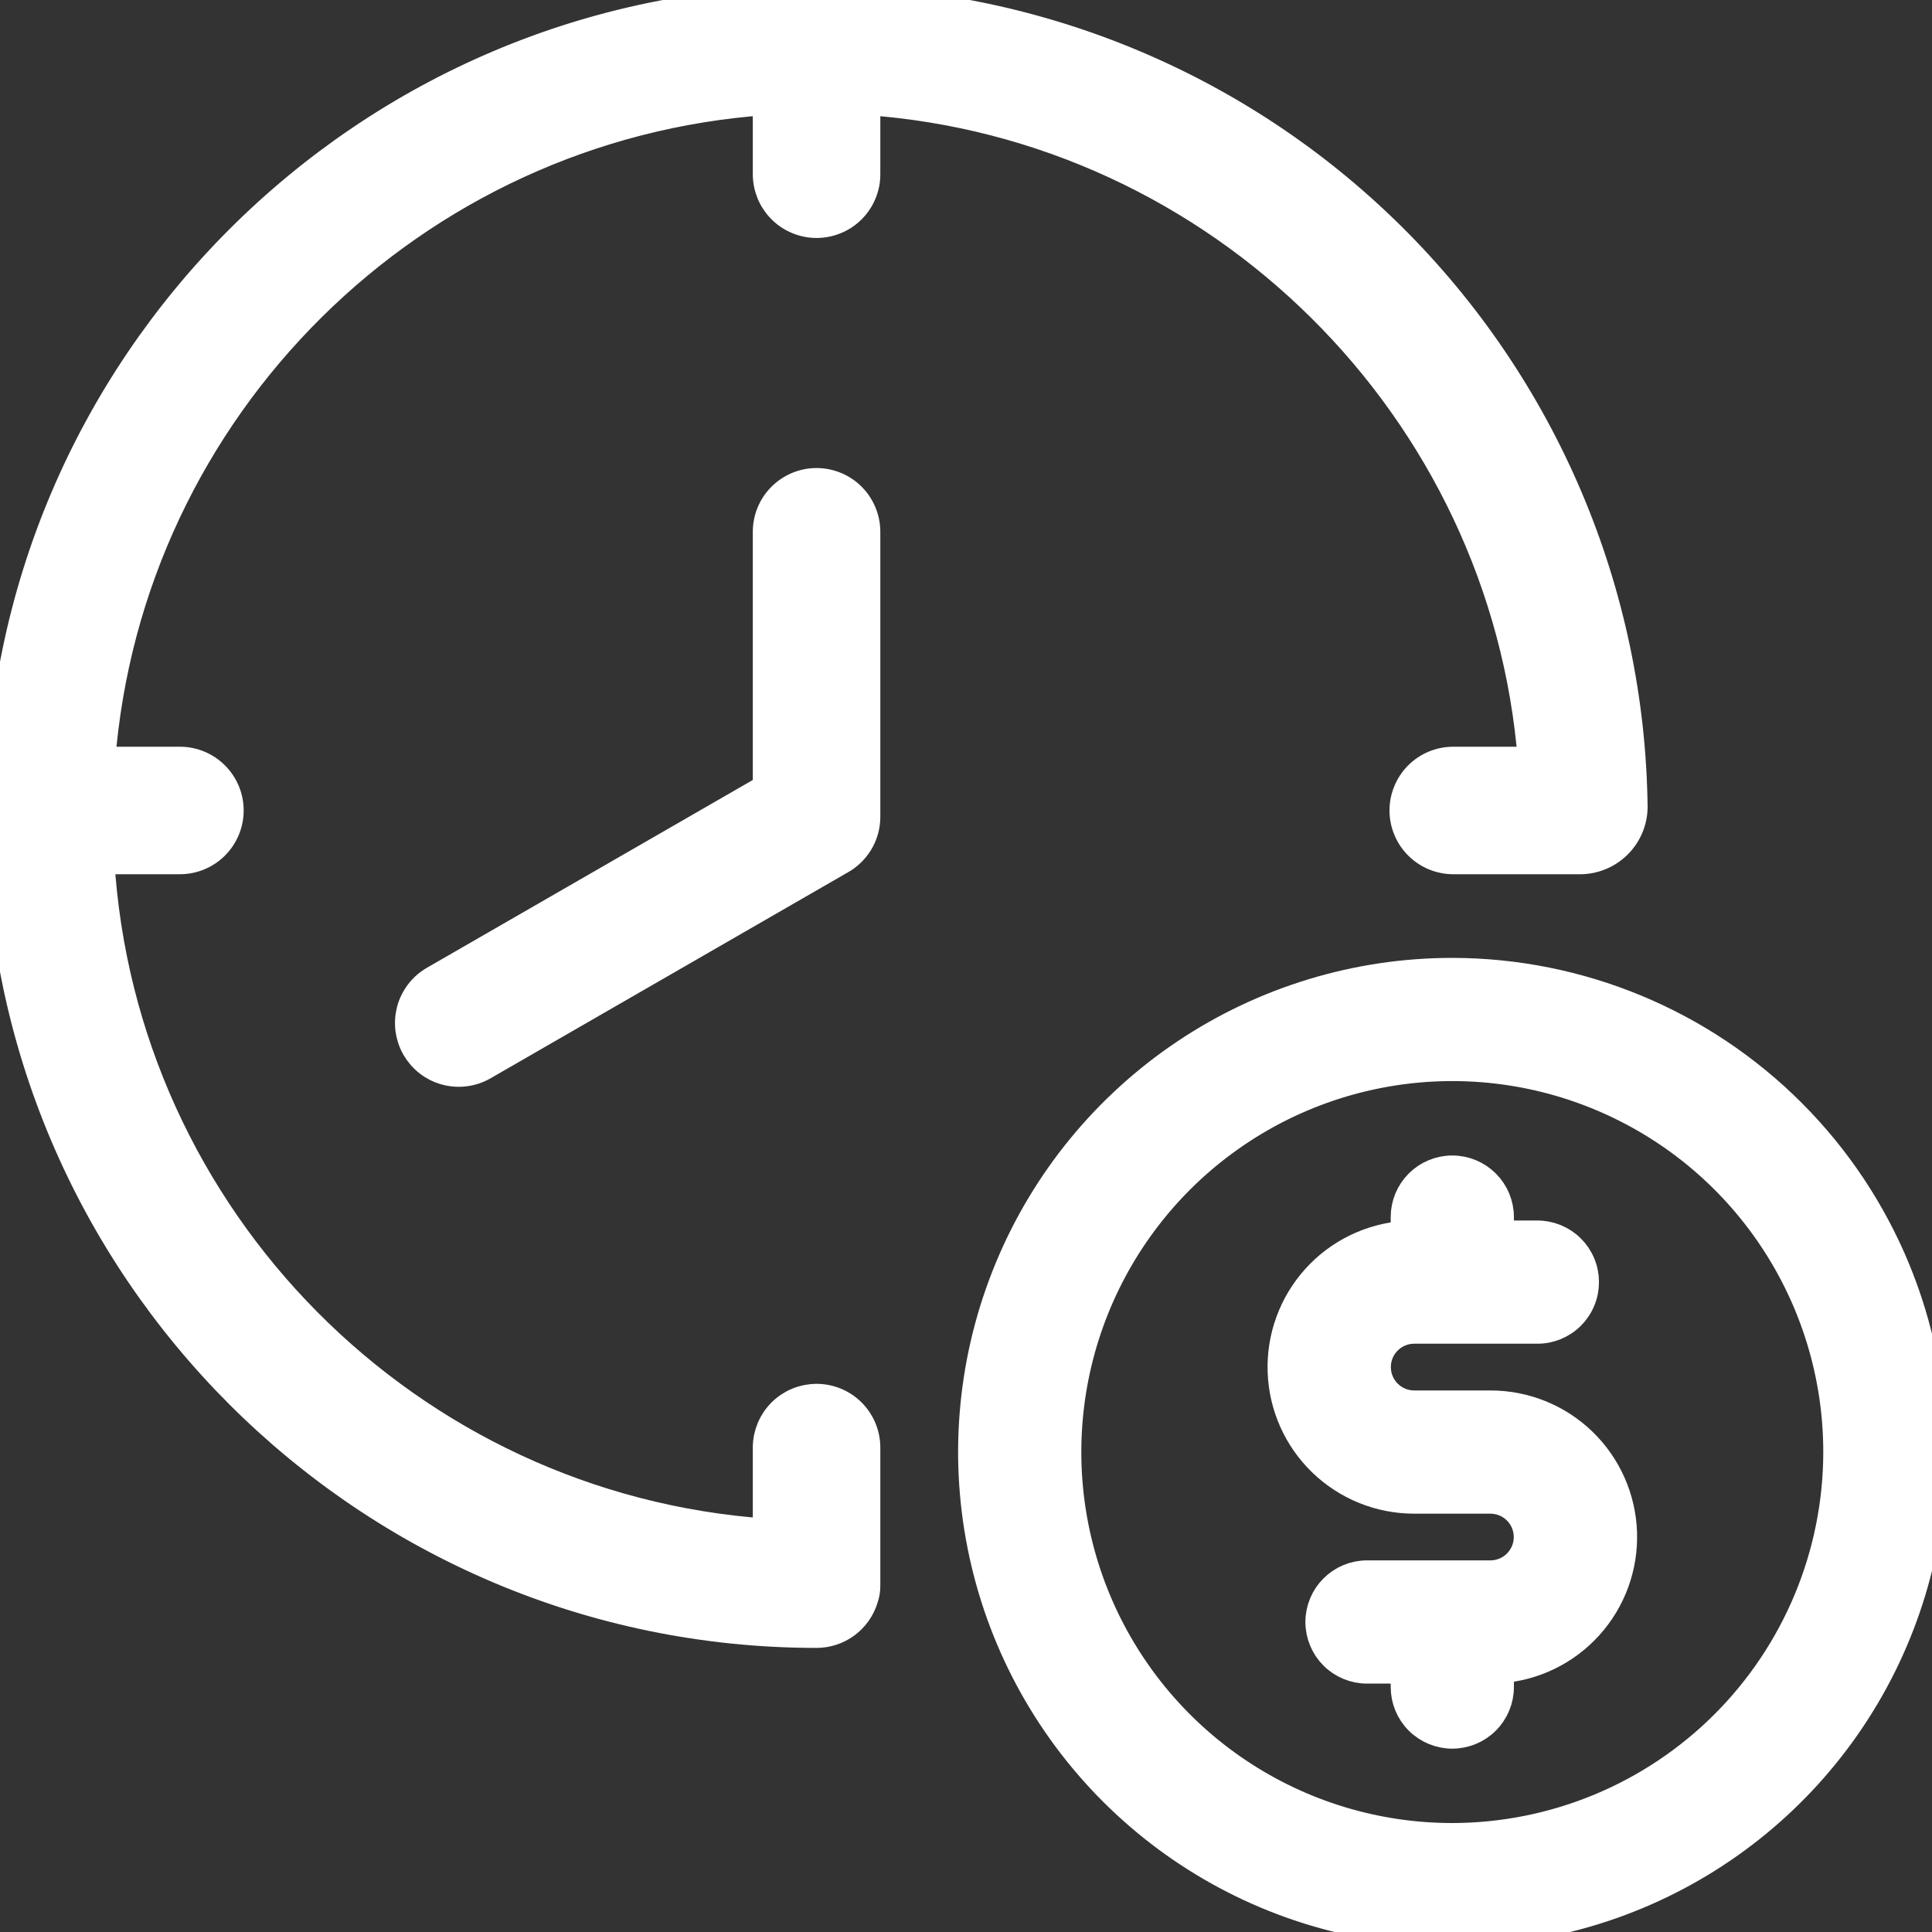 <svg width="40" height="40" viewBox="0 0 40 40" fill="none" xmlns="http://www.w3.org/2000/svg">
<rect x="0" y="0" width="40" height="40" fill="#333333" stroke="none"/>
<g clip-path="url(#clip0_91_15031)">
<path d="M30.857 29.088H29.279C29.071 29.088 28.872 29.005 28.725 28.858C28.578 28.711 28.496 28.512 28.496 28.304C28.496 28.096 28.578 27.897 28.725 27.75C28.872 27.603 29.071 27.52 29.279 27.52H31.821C31.95 27.522 32.078 27.497 32.197 27.449C32.316 27.4 32.425 27.329 32.517 27.238C32.608 27.147 32.681 27.039 32.73 26.92C32.78 26.801 32.805 26.674 32.805 26.545C32.805 26.416 32.78 26.288 32.73 26.169C32.681 26.051 32.608 25.943 32.517 25.852C32.425 25.761 32.316 25.69 32.197 25.641C32.078 25.593 31.95 25.568 31.821 25.569H31.044V25.198C31.044 24.94 30.941 24.692 30.758 24.509C30.575 24.326 30.327 24.223 30.068 24.223C29.809 24.223 29.561 24.326 29.378 24.509C29.195 24.692 29.093 24.94 29.093 25.198V25.576C28.385 25.624 27.723 25.945 27.248 26.472C26.773 26.998 26.52 27.689 26.545 28.398C26.569 29.107 26.868 29.779 27.378 30.271C27.888 30.764 28.57 31.039 29.279 31.039H30.857C31.065 31.039 31.265 31.122 31.411 31.268C31.558 31.415 31.641 31.615 31.641 31.823C31.641 32.03 31.558 32.23 31.411 32.377C31.265 32.523 31.065 32.606 30.857 32.606H28.303C28.044 32.606 27.796 32.709 27.613 32.892C27.43 33.075 27.327 33.323 27.327 33.582C27.327 33.84 27.43 34.089 27.613 34.272C27.796 34.455 28.044 34.557 28.303 34.557H29.093V34.928C29.093 35.187 29.195 35.435 29.378 35.618C29.561 35.801 29.81 35.904 30.068 35.904C30.327 35.904 30.575 35.801 30.758 35.618C30.941 35.435 31.044 35.187 31.044 34.928V34.55C31.752 34.503 32.414 34.182 32.889 33.655C33.365 33.129 33.617 32.438 33.593 31.729C33.569 31.02 33.27 30.348 32.76 29.855C32.249 29.362 31.567 29.087 30.857 29.088H30.857Z" fill="white" stroke="white" stroke-width="0.6"/>
<path d="M30.068 20.132C28.104 20.132 26.184 20.714 24.551 21.805C22.917 22.897 21.644 24.448 20.893 26.263C20.141 28.077 19.944 30.074 20.328 32.001C20.711 33.928 21.657 35.697 23.046 37.086C24.435 38.475 26.204 39.421 28.131 39.804C30.057 40.187 32.054 39.991 33.869 39.239C35.684 38.487 37.235 37.214 38.326 35.581C39.418 33.948 40 32.028 40 30.063C39.997 27.43 38.95 24.906 37.088 23.044C35.226 21.182 32.702 20.135 30.068 20.132ZM30.068 38.044C28.49 38.044 26.947 37.576 25.635 36.699C24.322 35.822 23.299 34.575 22.695 33.117C22.091 31.659 21.933 30.055 22.241 28.506C22.549 26.958 23.309 25.536 24.425 24.42C25.541 23.304 26.963 22.544 28.512 22.236C30.06 21.928 31.664 22.086 33.122 22.69C34.581 23.294 35.827 24.317 36.704 25.63C37.581 26.942 38.049 28.485 38.049 30.063C38.047 32.179 37.205 34.208 35.709 35.704C34.213 37.2 32.184 38.041 30.068 38.044Z" fill="white" stroke="white" stroke-width="0.6"/>
<path d="M31.727 15.76H30.088C29.818 15.76 29.558 15.867 29.367 16.058C29.176 16.25 29.068 16.509 29.068 16.78C29.068 17.05 29.176 17.31 29.367 17.501C29.558 17.692 29.818 17.8 30.088 17.8H32.752C33.034 17.789 33.3 17.671 33.497 17.47C33.694 17.269 33.807 17 33.812 16.719C33.761 12.269 31.957 8.018 28.793 4.889C25.628 1.76 21.357 0.005 16.906 0.005C7.584 0.005 0 7.589 0 16.912C0 26.234 7.584 33.818 16.906 33.818C17.125 33.818 17.338 33.747 17.514 33.617C17.689 33.487 17.819 33.304 17.882 33.094C17.913 33.007 17.928 32.915 17.926 32.823V29.962C17.924 29.693 17.815 29.436 17.624 29.246C17.433 29.057 17.175 28.951 16.906 28.951C16.637 28.951 16.379 29.057 16.188 29.246C15.997 29.436 15.889 29.693 15.886 29.962V31.742C8.456 31.236 2.508 25.247 2.067 17.8H3.724C3.995 17.8 4.254 17.693 4.446 17.501C4.637 17.31 4.745 17.05 4.745 16.78C4.745 16.509 4.637 16.25 4.446 16.059C4.254 15.867 3.995 15.76 3.724 15.76H2.084C2.648 8.435 8.544 2.581 15.886 2.081V3.598C15.885 3.733 15.911 3.866 15.961 3.991C16.012 4.116 16.087 4.229 16.182 4.325C16.277 4.421 16.39 4.497 16.514 4.548C16.638 4.6 16.772 4.627 16.906 4.627C17.041 4.627 17.174 4.6 17.299 4.548C17.423 4.497 17.536 4.421 17.631 4.325C17.726 4.229 17.801 4.116 17.851 3.991C17.902 3.866 17.928 3.733 17.926 3.598V2.081C25.24 2.584 31.161 8.449 31.727 15.76Z" fill="white" stroke="white" stroke-width="0.6"/>
<path d="M16.906 9.99C16.636 9.99 16.376 10.098 16.185 10.289C15.993 10.48 15.886 10.74 15.886 11.01V16.322L8.988 20.297C8.872 20.364 8.77 20.453 8.689 20.559C8.607 20.666 8.547 20.787 8.512 20.916C8.478 21.046 8.469 21.181 8.486 21.314C8.504 21.446 8.547 21.574 8.614 21.691C8.681 21.806 8.77 21.908 8.876 21.99C8.982 22.072 9.103 22.131 9.233 22.166C9.362 22.201 9.497 22.21 9.63 22.192C9.763 22.175 9.891 22.132 10.007 22.065L17.415 17.795C17.434 17.784 17.451 17.774 17.466 17.764C17.607 17.671 17.723 17.544 17.804 17.396C17.884 17.247 17.926 17.08 17.926 16.911V11.01C17.926 10.876 17.9 10.744 17.848 10.62C17.797 10.496 17.722 10.384 17.627 10.289C17.533 10.194 17.42 10.119 17.296 10.068C17.173 10.017 17.04 9.99 16.906 9.99Z" fill="white" stroke="white" stroke-width="0.6"/>
</g>
<defs>
<clipPath id="clip0_91_15031">
<rect width="40" height="40" fill="white"/>
</clipPath>
</defs>
</svg>
